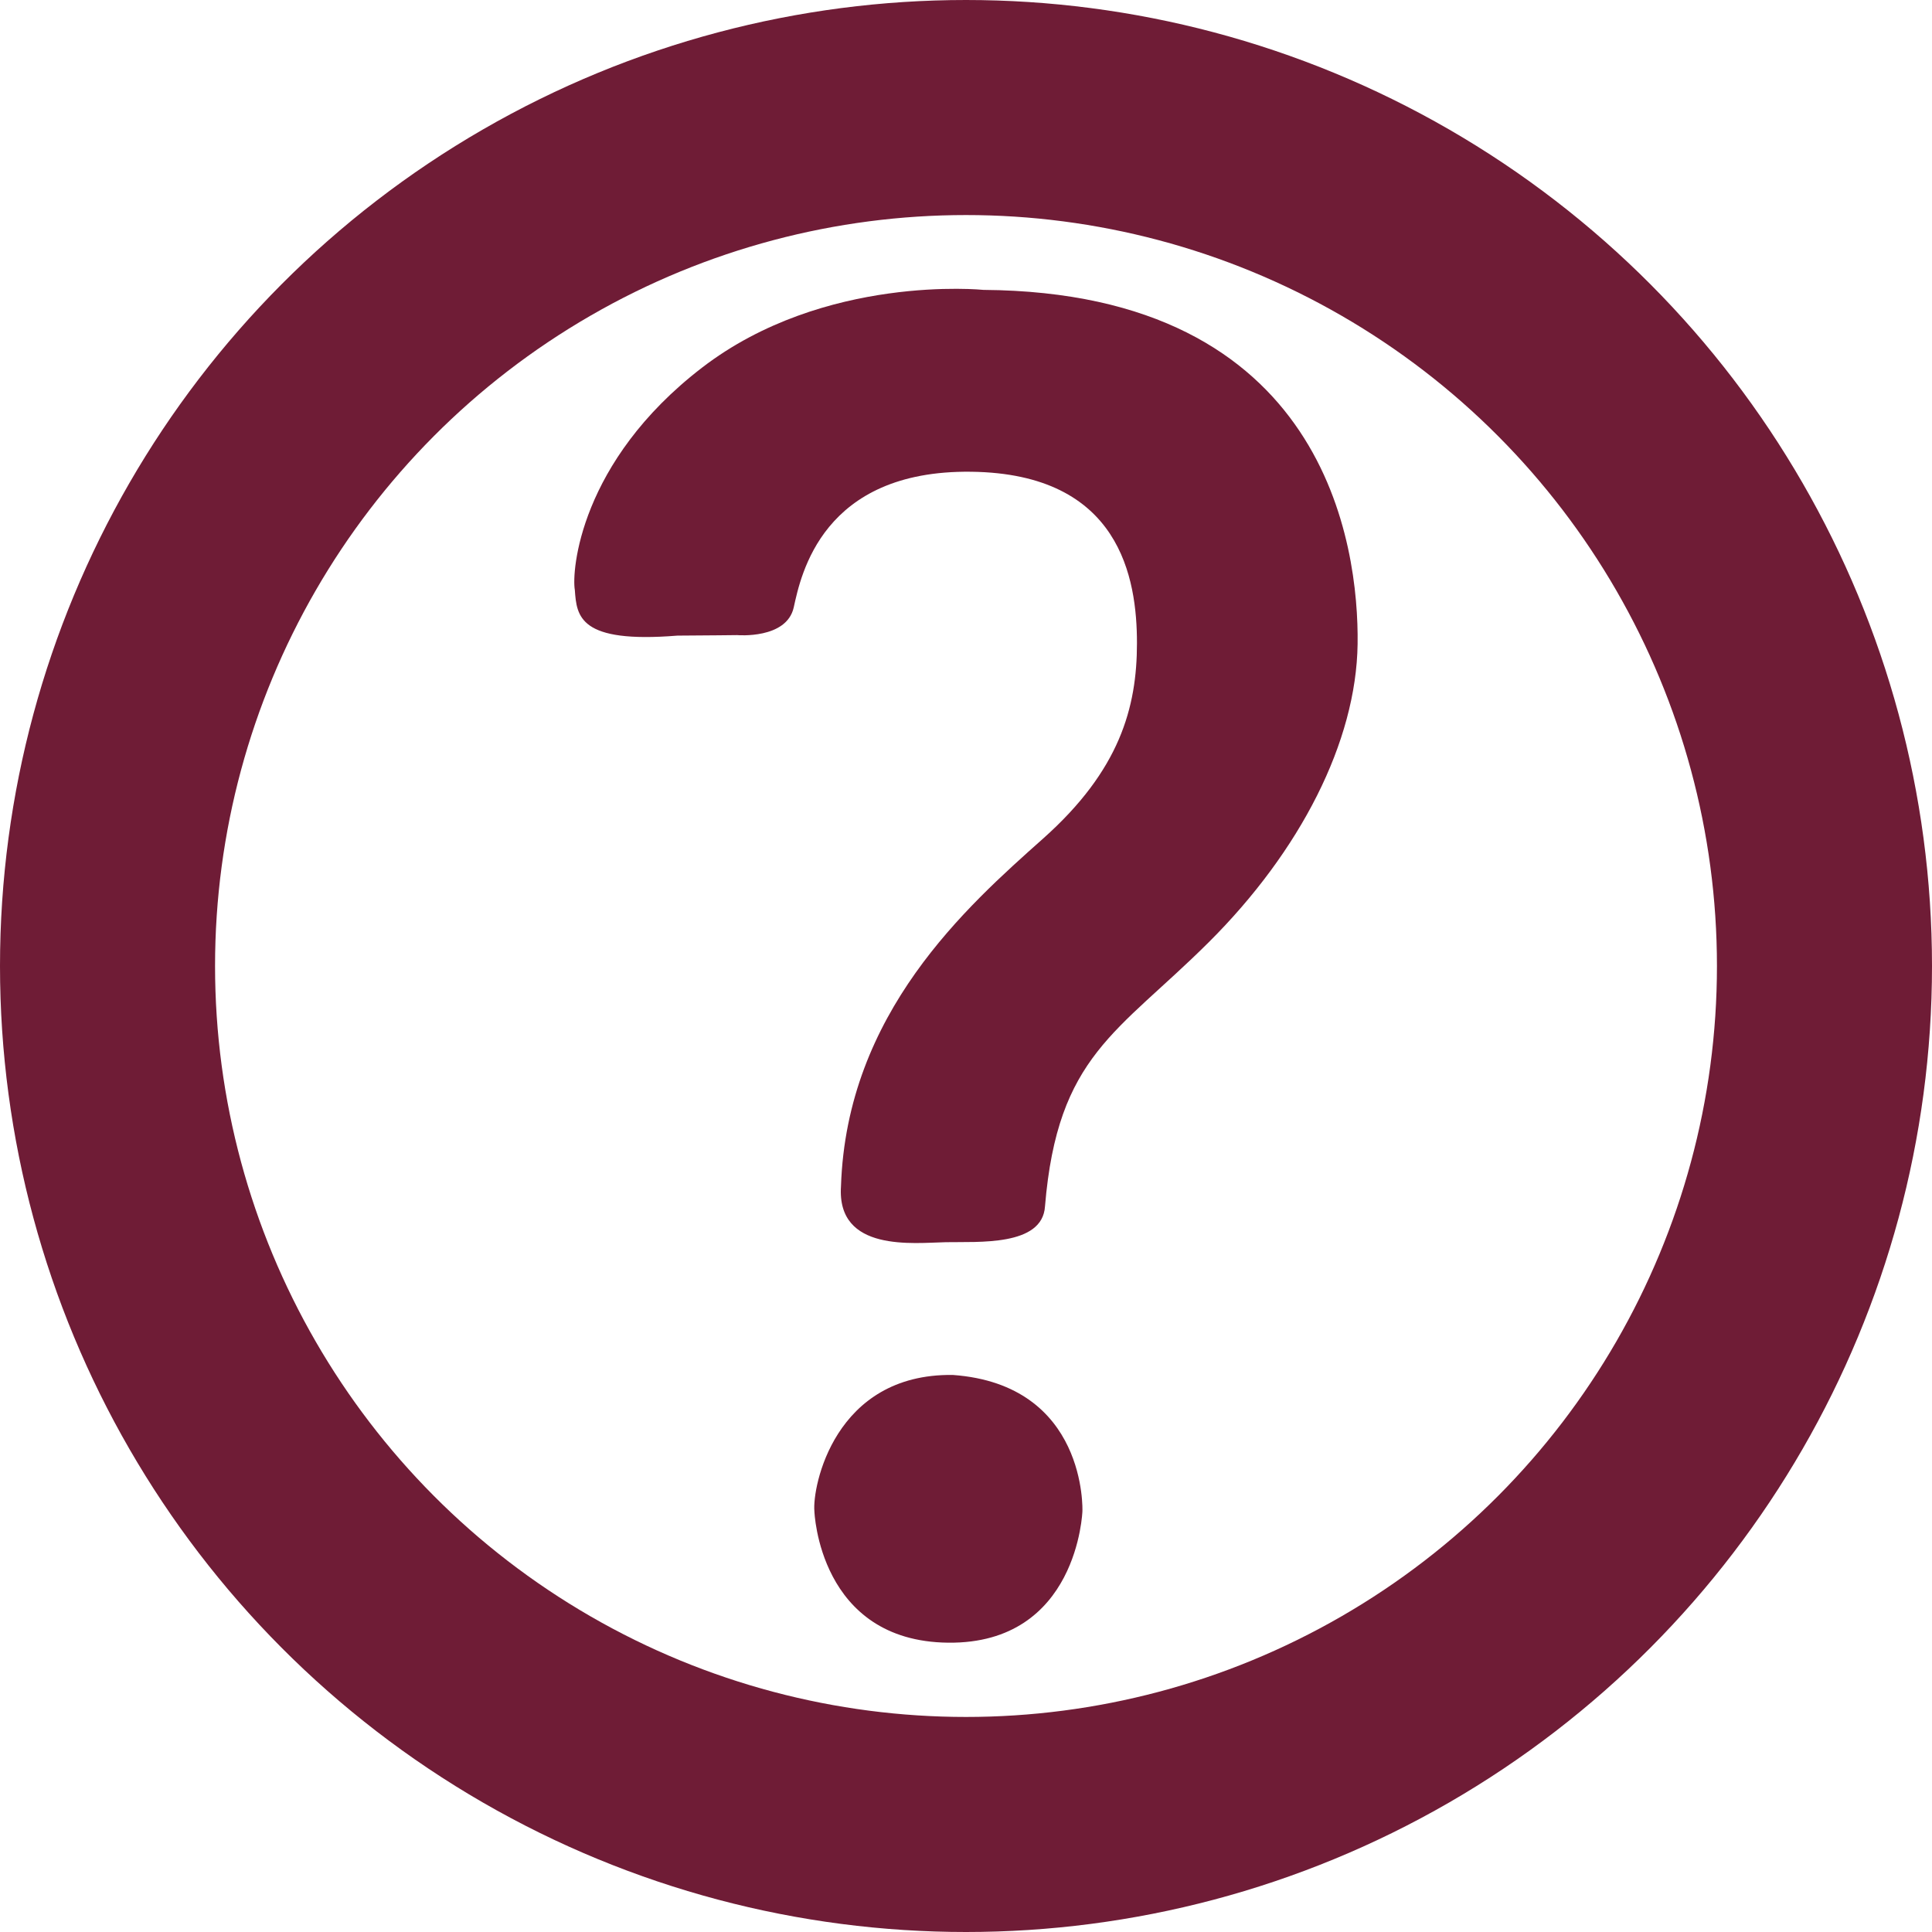 <svg xmlns="http://www.w3.org/2000/svg" viewBox="0 0 269.52 269.52"><defs><style>.cls-1{fill:#6f1c36;}.cls-2{fill:none;stroke:#6f1c36;stroke-miterlimit:10;stroke-width:30px;}</style></defs><g id="Layer_2" data-name="Layer 2"><g id="Layer_3" data-name="Layer 3"><g id="Layer_4" data-name="Layer 4"><path class="cls-1" d="M102.73,88.6s-4,.05-8.22.07C80.8,89.78,80.45,86,80.19,82.3c-.46-2.59.66-17.87,17.73-31S137.2,40.44,137.2,40.44c47.82.35,52.37,35.73,52.19,49.39s-8,28.9-20.75,41.6-21.11,15.76-22.86,36.86c-.35,5.61-9.37,4.91-13.83,5s-15.24,1.44-14.63-7.8c.79-24.17,17.52-39,28.2-48.51s13.09-18.26,13.09-27.26-2.3-23.65-23.12-23.91-23.77,14.45-24.76,18.92-7.88,3.87-7.88,3.87Z"/></g><g id="Layer_5" data-name="Layer 5"><path class="cls-1" d="M151,210.81s.7-17.64-18.08-19c-16.56-.22-19.62,15.67-19.31,19,0,0,.59,18.17,18.68,18.35S151,210.81,151,210.81Z"/></g></g><g id="Layer_2-2" data-name="Layer 2"><circle class="cls-2" cx="134.76" cy="134.76" r="119.76"/></g></g></svg>